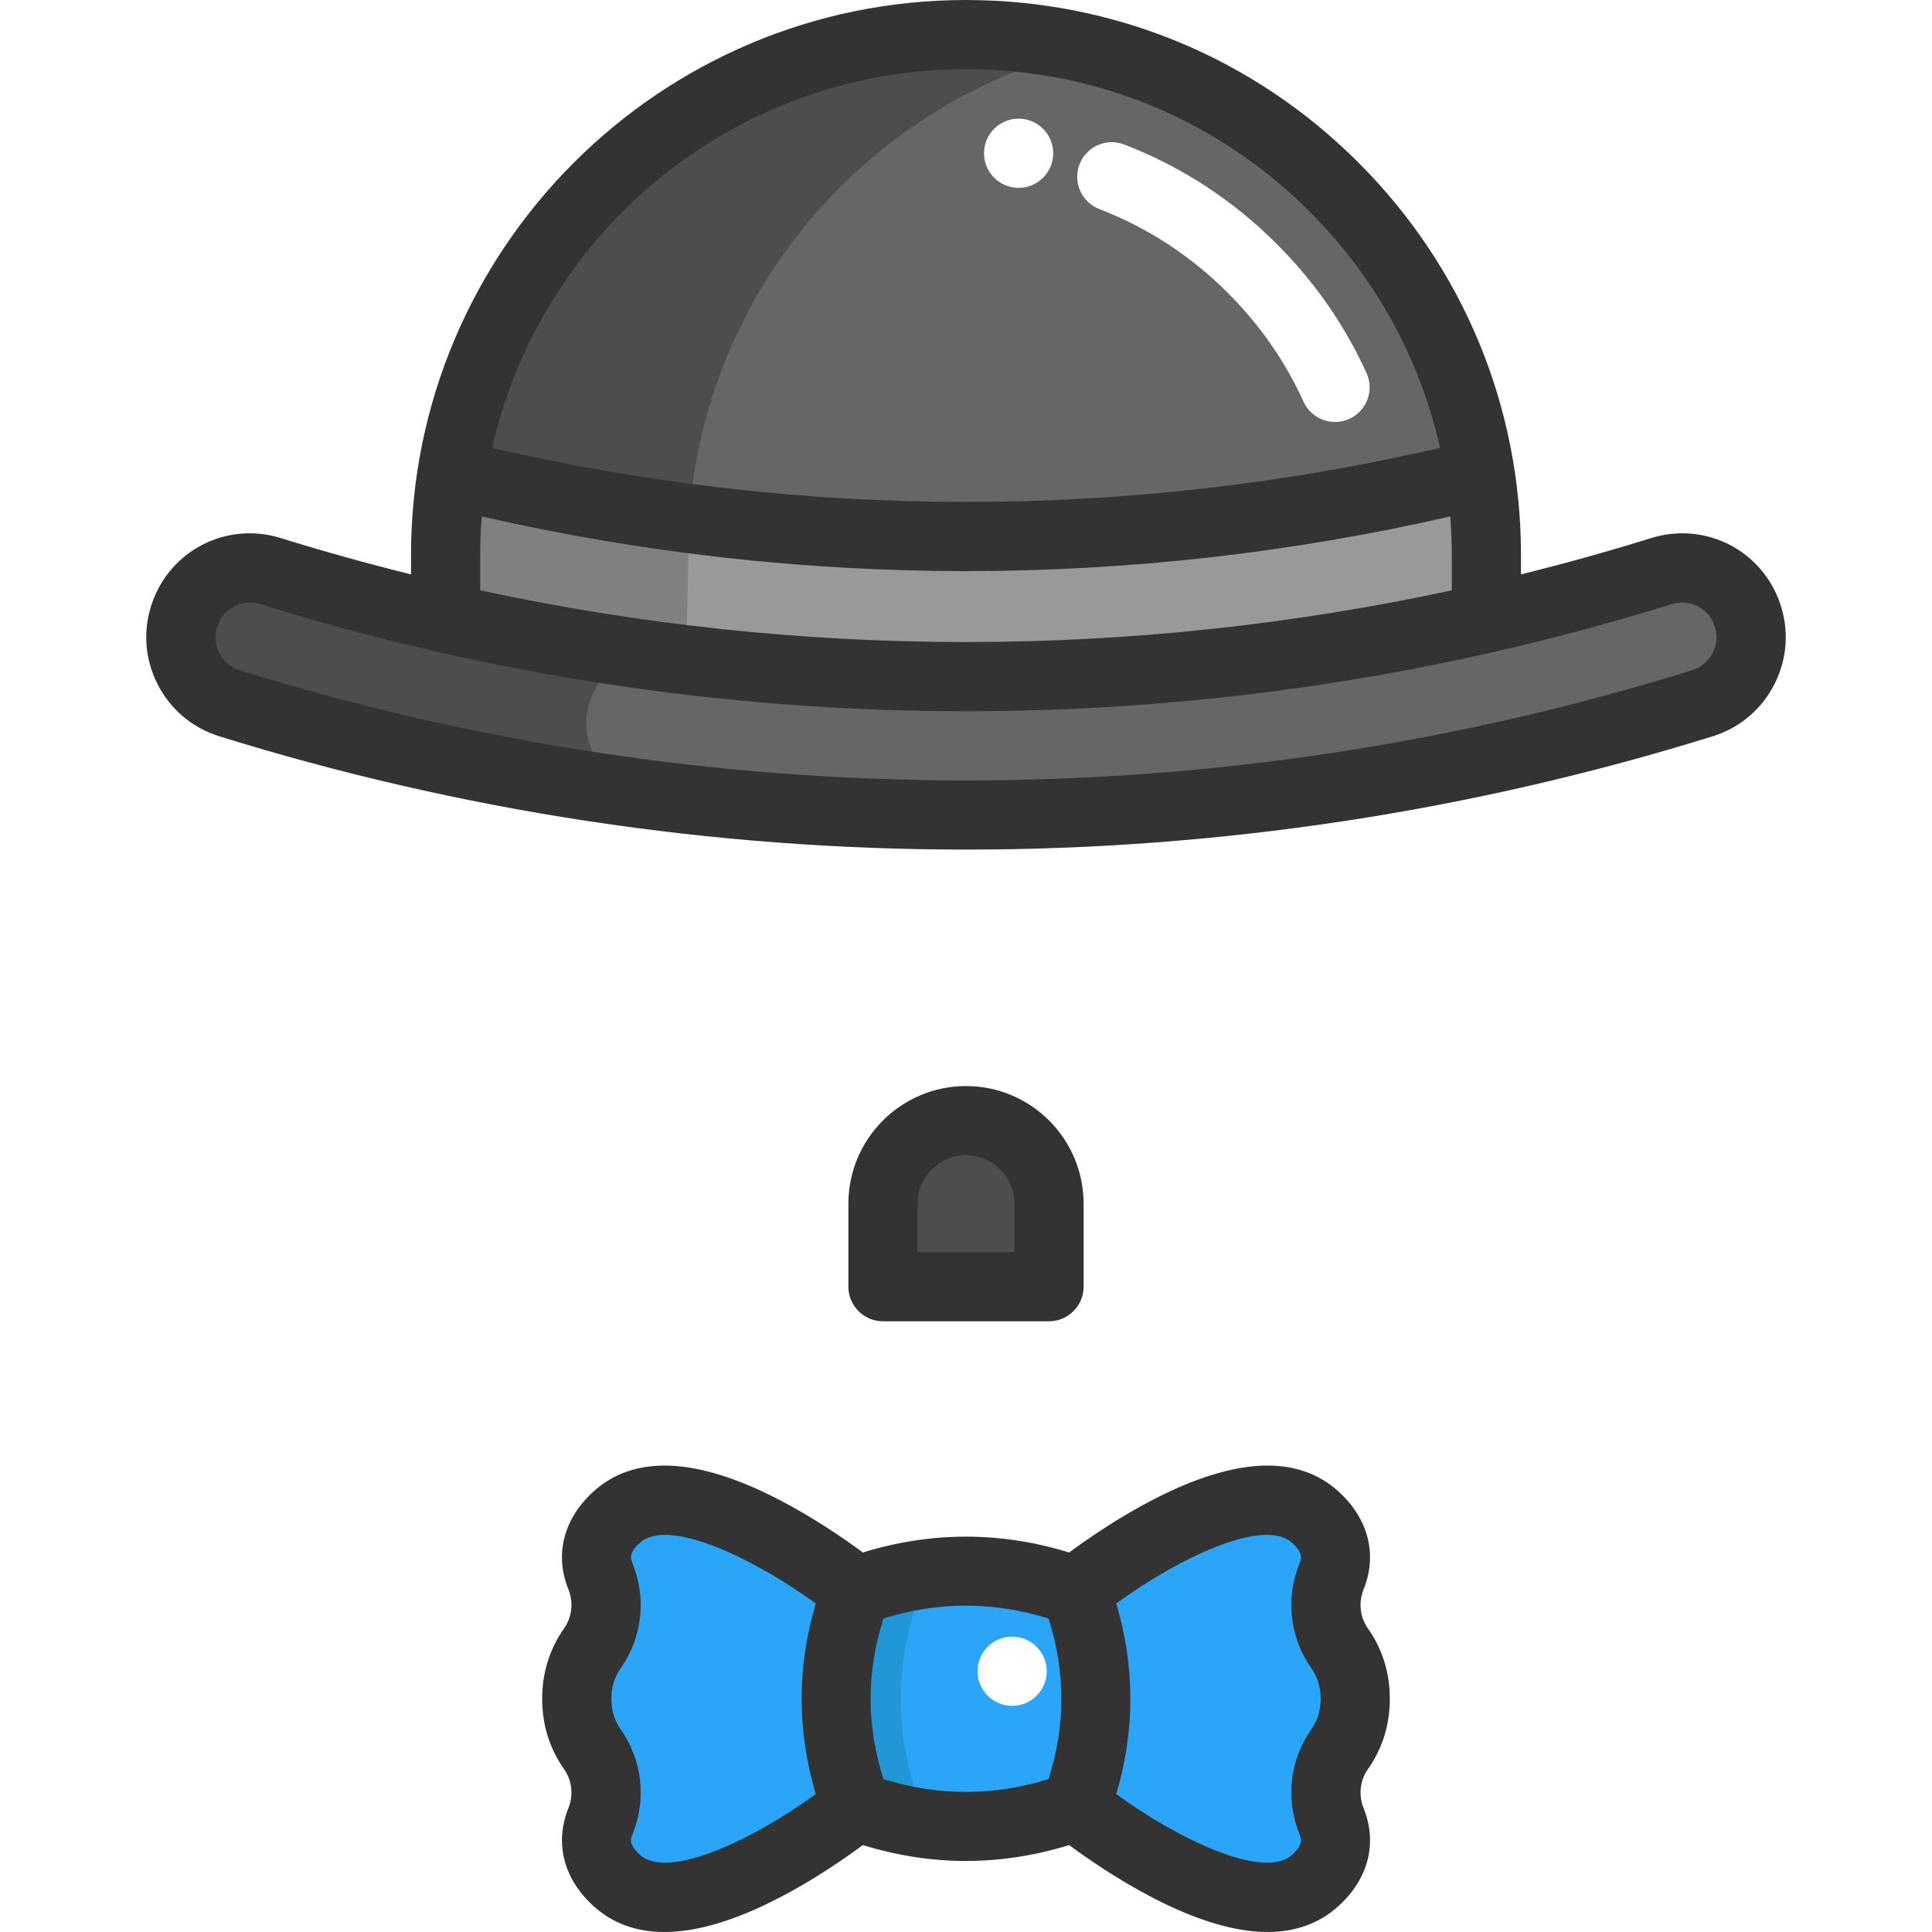 <?xml version="1.0" encoding="iso-8859-1"?>
<!-- Generator: Adobe Illustrator 19.0.0, SVG Export Plug-In . SVG Version: 6.00 Build 0)  -->
<svg version="1.1" id="Layer_1" xmlns="http://www.w3.org/2000/svg" xmlns:xlink="http://www.w3.org/1999/xlink" x="0px" y="0px"
	 viewBox="0 0 512.001 512.001" style="enable-background:new 0 0 512.001 512.001;" xml:space="preserve">
<path style="fill:#999999;" d="M394.593,163.673c-42.546,9.753-85.984,14.972-129.813,15.583c-2.921,0.037-5.842,0.061-8.776,0.061
	c-46.824,0-93.22-5.243-138.601-15.645l0.684-3.043v-13.555c0-7.321,0.574-14.508,1.674-21.511
	c20.729,5.146,41.69,9.106,62.835,11.868c24.274,3.166,48.779,4.754,73.407,4.754c46.09,0,91.728-5.573,136.23-16.622
	c1.1,7.003,1.674,14.19,1.674,21.511v13.555L394.593,163.673z"/>
<path style="fill:#808080;" d="M117.404,163.673l0.684-3.043v-13.555c0-7.321,0.574-14.508,1.674-21.511
	c20.729,5.146,41.69,9.106,62.835,11.868c-0.232,3.19,0-3.239,0,0l-0.749,37.453l0,0
	C216.841,182.902,162.784,174.074,117.404,163.673z"/>
<path style="fill:#666666;" d="M463.074,162.915c0.672,1.968,0.99,3.972,0.99,5.94c0,7.81-5.023,15.07-12.907,17.515
	c-63.238,19.666-128.799,29.615-195.154,29.615c-66.367,0-131.928-9.949-195.166-29.615c-9.863-3.068-15.266-13.677-11.917-23.455
	c2.603-7.59,9.692-12.393,17.319-12.393c1.809,0,3.642,0.269,5.451,0.831c15.107,4.693,30.348,8.8,45.711,12.32
	c45.381,10.401,91.777,15.645,138.601,15.645c46.811,0,93.207-5.243,138.589-15.645c15.363-3.52,30.605-7.627,45.711-12.32
	C449.776,148.407,459.859,153.528,463.074,162.915z"/>
<g>
	<path style="fill:#4D4D4D;" d="M168.285,209.189c1.772,0.55,3.544,1.1,5.329,1.638c-38.182-4.816-75.876-12.98-112.775-24.457
		c-9.863-3.068-15.266-13.677-11.917-23.455c2.603-7.59,9.692-12.393,17.319-12.393c1.809,0,3.642,0.269,5.451,0.831
		c15.107,4.693,30.348,8.8,45.711,12.32c17.796,4.07,35.738,7.358,53.803,9.839c-6.649,0.917-12.516,5.463-14.838,12.222
		C153.019,195.512,158.422,206.121,168.285,209.189z"/>
	<path style="fill:#4D4D4D;" d="M181.265,174.819c-3.349-0.403-6.71-0.843-10.059-1.308c0.819-0.11,1.65-0.171,2.481-0.171
		c1.809,0,3.642,0.269,5.451,0.831C179.847,174.392,180.556,174.612,181.265,174.819z"/>
</g>
<path style="fill:#666666;" d="M353.513,49.565c20.167,20.155,34.112,46.53,38.72,75.998c-44.501,11.049-90.14,16.622-136.23,16.622
	c-46.103,0-91.741-5.573-136.242-16.622C130.089,59.624,187.155,9.17,256.003,9.17C294.088,9.17,328.567,24.595,353.513,49.565z"/>
<path style="fill:#4D4D4D;" d="M182.687,136.097c0.281-3.552,0.695-7.066,1.239-10.533c8.672-55.36,50.289-99.799,104.162-112.635
	c-10.296-2.452-21.036-3.758-32.084-3.758c-68.737,0-125.726,50.291-136.188,116.074L182.687,136.097z"/>
<g>
	<path style="fill:#2BA5F7;" d="M354.98,436.768c2.347,3.337,4.168,7.749,4.168,13.432c0,5.671-1.821,10.096-4.168,13.432
		c-3.887,5.512-4.657,12.687-2.127,18.932c1.846,4.596,1.772,10.193-4.217,15.706c-18.333,16.855-62.664-18.786-63.581-19.531
		c7.162-19.03,7.162-38.06,0-57.09c0.917-0.733,45.247-36.374,63.581-19.519c5.989,5.5,6.062,11.11,4.217,15.693
		C350.323,424.081,351.093,431.256,354.98,436.768z"/>
	<path style="fill:#2BA5F7;" d="M226.951,421.661c-7.174,19.03-7.174,38.048,0,57.078c0,0-45.064,36.557-63.593,19.531
		c-5.989-5.512-6.062-11.11-4.204-15.706c2.518-6.246,1.748-13.42-2.139-18.932c-2.347-3.337-4.168-7.761-4.168-13.432
		c0-5.683,1.821-10.096,4.168-13.432c3.887-5.512,4.657-12.687,2.139-18.945c-1.858-4.583-1.784-10.193,4.204-15.693
		C181.887,385.104,226.951,421.661,226.951,421.661z"/>
	<path style="fill:#2BA5F7;" d="M285.056,421.649c7.162,19.03,7.162,38.06,0,57.09h-0.012c-19.372,7.04-38.732,7.04-58.093,0
		c-7.174-19.03-7.174-38.048,0-57.078v-0.012C246.311,414.609,265.683,414.609,285.056,421.649z"/>
</g>
<path style="fill:#2197D8;" d="M244.063,478.739c-7.174-19.03-7.174-38.048,0-57.078v-0.012c6.83-2.484,13.661-4.072,20.493-4.803
	c-12.538-1.342-25.073,0.247-37.604,4.803v0.012c-7.174,19.03-7.174,38.048,0,57.078c12.532,4.556,25.063,6.145,37.598,4.803
	C257.721,482.811,250.891,481.223,244.063,478.739z"/>
<path style="fill:#4D4D4D;" d="M278.004,318.982v22h-44v-22c0-12.149,9.851-22,22-22c6.074,0,11.575,2.469,15.559,6.441
	C275.535,307.407,278.004,312.907,278.004,318.982z"/>
<path style="fill:#FFFFFF;" d="M353.805,111.827c-3.487,0-6.816-1.998-8.353-5.378c-4.845-10.669-11.581-20.354-20.018-28.787
	c-9.835-9.844-21.302-17.33-34.09-22.253c-4.724-1.819-7.079-7.123-5.26-11.848c1.819-4.724,7.117-7.083,11.848-5.26
	c15.197,5.851,28.812,14.734,40.466,26.4c9.997,9.991,17.986,21.487,23.747,34.167c2.094,4.609,0.054,10.043-4.556,12.137
	C356.361,111.563,355.071,111.827,353.805,111.827z"/>
<g>
	<path style="fill:#333333;" d="M471.748,159.942c-4.855-14.173-19.859-21.791-34.163-17.347c-11.421,3.551-22.93,6.752-34.51,9.62
		v-5.139c0-39.296-15.3-76.229-43.076-103.995C332.229,15.3,295.294,0,256.001,0c-81.099,0-147.076,65.977-147.076,147.076v5.139
		c-11.579-2.869-23.088-6.07-34.508-9.62c-14.301-4.445-29.31,3.173-34.164,17.348c-2.427,7.093-1.894,14.679,1.5,21.363
		c3.395,6.686,9.208,11.593,16.368,13.819c64.095,19.922,130.672,30.024,197.882,30.024s133.787-10.102,197.879-30.024
		c7.161-2.226,12.974-7.134,16.371-13.821C473.644,174.62,474.175,167.034,471.748,159.942z M256.001,18.333
		c34.396,0,66.725,13.392,91.034,37.711c17.478,17.471,29.312,39.087,34.584,62.637c-41.057,9.515-83.273,14.336-125.62,14.336
		c-42.331,0-84.533-4.819-125.582-14.331C143.381,61.312,194.763,18.333,256.001,18.333z M127.258,147.076
		c0-3.439,0.139-6.847,0.406-10.219c41.969,9.614,85.089,14.493,128.337,14.493c43.251,0,86.371-4.879,128.339-14.491
		c0.264,3.382,0.402,6.788,0.402,10.217v9.372c-42.233,9.092-85.341,13.702-128.741,13.702c-43.401,0-86.51-4.611-128.743-13.702
		C127.258,156.448,127.258,147.076,127.258,147.076z M453.902,173.006c-1.134,2.232-3.074,3.871-5.465,4.613
		c-62.33,19.375-127.077,29.198-192.438,29.198s-130.108-9.824-192.44-29.198c-2.388-0.742-4.329-2.381-5.462-4.611
		c-1.133-2.231-1.31-4.762-0.501-7.126c1.304-3.812,4.813-6.2,8.624-6.2c0.908,0,1.835,0.136,2.752,0.422
		c60.579,18.832,123.505,28.381,187.027,28.381s126.448-9.549,187.027-28.381c4.762-1.48,9.758,1.057,11.375,5.779
		C455.212,168.246,455.034,170.776,453.902,173.006z"/>
	<path style="fill:#333333;" d="M368.32,450.198c0-6.908-1.967-13.203-5.847-18.714c-2.058-2.922-2.487-6.842-1.121-10.231
		c3.719-9.223,1.346-18.655-6.512-25.875c-10.809-9.934-27.344-9.269-49.15,1.985c-9.409,4.857-17.67,10.597-22.356,14.062
		c-18.162-5.593-36.507-5.593-54.67,0c-4.686-3.465-12.946-9.205-22.356-14.062c-21.798-11.252-38.337-11.919-49.151-1.984
		c-7.857,7.221-10.229,16.652-6.511,25.873c1.366,3.389,0.937,7.309-1.121,10.233c-3.879,5.509-5.846,11.804-5.846,18.712
		c0,6.908,1.967,13.204,5.846,18.712c2.058,2.922,2.487,6.843,1.121,10.233c-3.718,9.223-1.346,18.654,6.512,25.875
		c5.067,4.658,11.391,6.984,18.929,6.984c8.541,0,18.639-2.991,30.221-8.969c9.41-4.857,17.67-10.597,22.356-14.062
		c9.081,2.796,18.208,4.209,27.335,4.209s18.254-1.413,27.335-4.211c4.686,3.465,12.946,9.205,22.356,14.062
		c11.584,5.979,21.679,8.969,30.221,8.969c7.535,0,13.863-2.327,18.929-6.984c7.858-7.22,10.231-16.652,6.512-25.875
		c-1.366-3.388-0.937-7.309,1.122-10.233C366.354,463.4,368.32,457.105,368.32,450.198z M169.565,491.518
		c-3.02-2.776-2.432-4.234-1.913-5.52c3.724-9.235,2.552-19.569-3.135-27.644c-1.683-2.391-2.502-5.059-2.502-8.156
		c0-3.097,0.819-5.765,2.502-8.156c5.687-8.075,6.859-18.409,3.135-27.644c-0.519-1.286-1.106-2.744,1.912-5.52
		c7.465-6.853,30.253,4.14,46.627,16.074c-5.004,16.781-5.004,33.71,0,50.492C199.813,487.378,177.023,498.37,169.565,491.518z
		 M234.129,471.488c-4.549-14.288-4.549-28.292,0-42.58c14.679-4.527,29.063-4.527,43.742,0c4.549,14.288,4.549,28.292,0,42.58
		C263.193,476.014,248.808,476.014,234.129,471.488z M347.486,458.353c-5.688,8.074-6.862,18.41-3.137,27.646
		c0.519,1.287,1.106,2.745-1.912,5.52c-7.463,6.853-30.249-4.138-46.626-16.074c5.005-16.784,5.004-33.715-0.002-50.499
		c16.358-11.949,39.138-22.947,46.628-16.066c3.019,2.774,2.431,4.233,1.912,5.52c-3.724,9.235-2.551,19.57,3.136,27.644
		c1.683,2.391,2.502,5.059,2.502,8.156S349.168,455.963,347.486,458.353z"/>
	<path style="fill:#333333;" d="M278.001,350.152c5.064,0,9.167-4.104,9.167-9.167v-22c0-17.186-13.981-31.167-31.167-31.167
		s-31.167,13.981-31.167,31.167v22c0,5.062,4.103,9.167,9.167,9.167H278.001z M243.167,318.985c0-7.077,5.757-12.833,12.833-12.833
		c7.077,0,12.833,5.757,12.833,12.833v12.833h-25.667V318.985z"/>
</g>
<g>
	<circle style="fill:#FFFFFF;" cx="269.942" cy="40.615" r="9.167"/>
	<circle style="fill:#FFFFFF;" cx="268.231" cy="442.9" r="9.167"/>
</g>
<g>
</g>
<g>
</g>
<g>
</g>
<g>
</g>
<g>
</g>
<g>
</g>
<g>
</g>
<g>
</g>
<g>
</g>
<g>
</g>
<g>
</g>
<g>
</g>
<g>
</g>
<g>
</g>
<g>
</g>
</svg>
